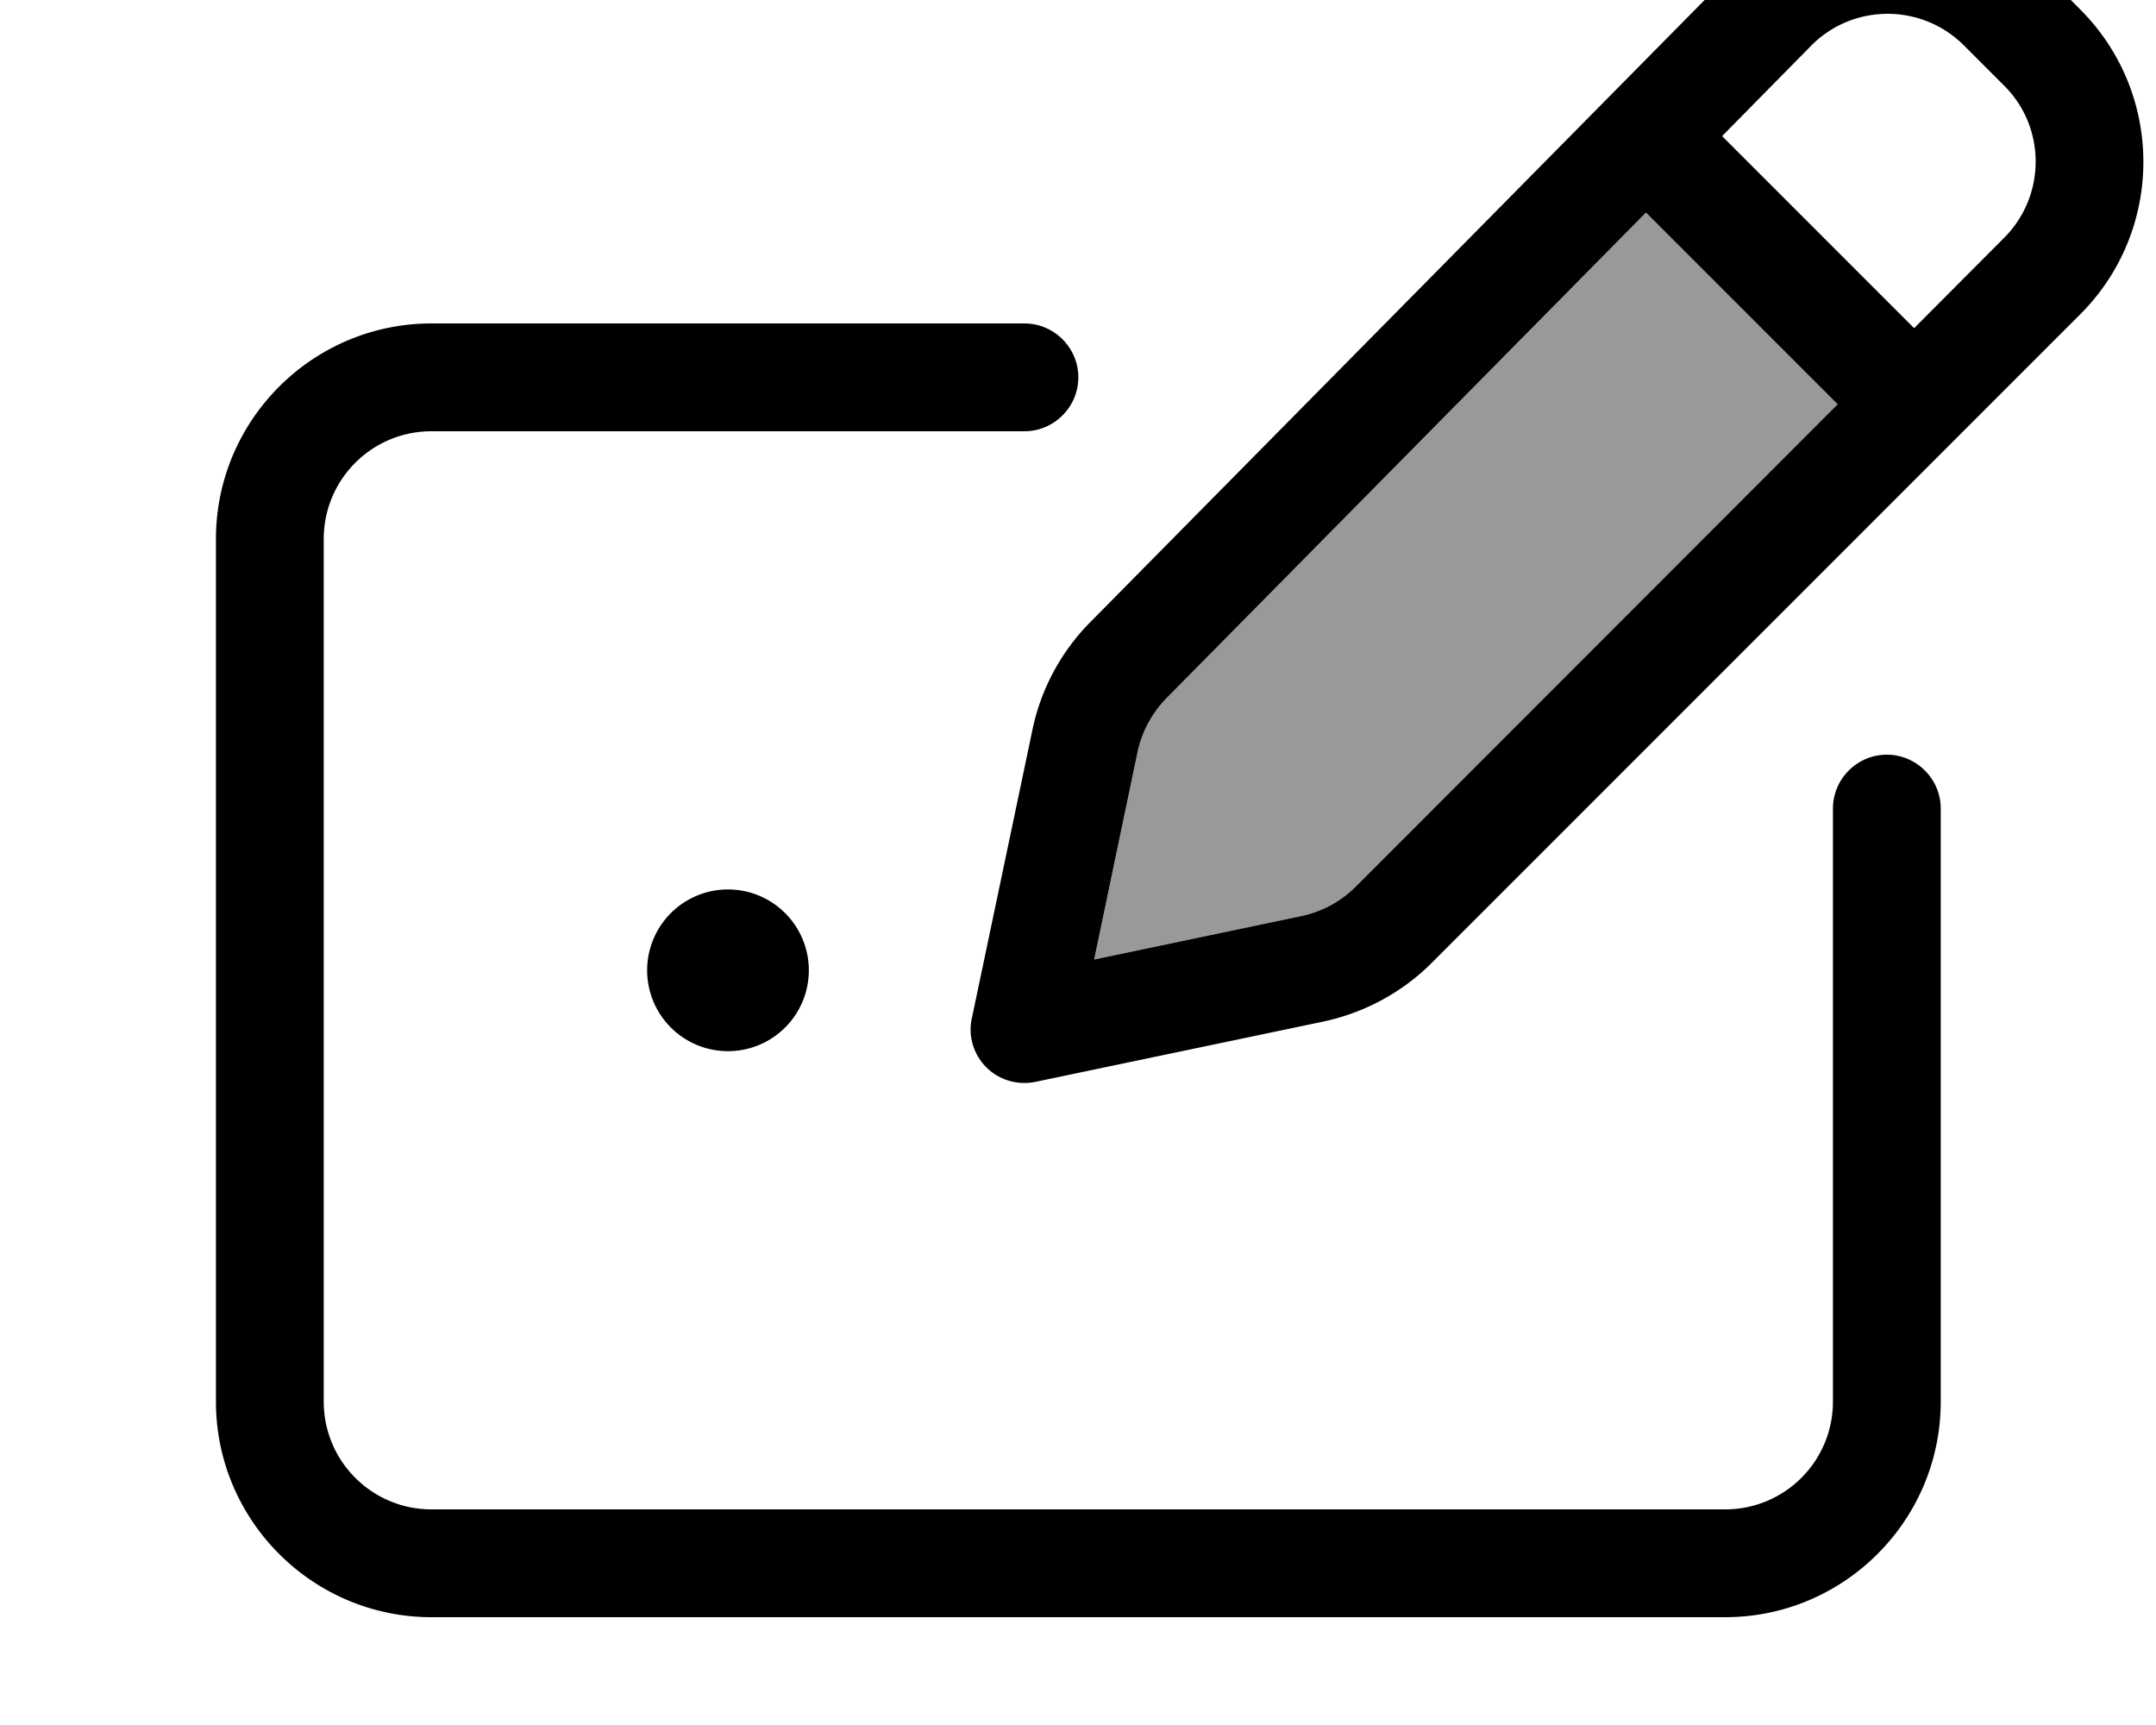 <svg fill="currentColor" xmlns="http://www.w3.org/2000/svg" viewBox="0 0 640 512"><!--! Font Awesome Pro 7.0.1 by @fontawesome - https://fontawesome.com License - https://fontawesome.com/license (Commercial License) Copyright 2025 Fonticons, Inc. --><path opacity=".4" fill="currentColor" d="M324.8 284.8l61.5-12.9c6.1-1.3 11.7-4.3 16.1-8.7L545.5 120 488.6 63.1 346.3 207.2c-4.3 4.4-7.3 9.9-8.6 15.9l-12.9 61.7z"/><path fill="currentColor" d="M583 13.5C570.4 .9 550 1 537.6 13.6l-26.4 26.8 57 57 26.7-26.8c12.5-12.5 12.5-32.8 0-45.2L583 13.5zM346.3 207.2c-4.3 4.4-7.3 9.9-8.6 15.9l-12.9 61.7 61.5-12.9c6.1-1.3 11.7-4.3 16.1-8.7L545.5 120 488.6 63.1 346.3 207.2zM514.8-8.9c24.9-25.3 65.7-25.4 90.8-.3L617.5 2.8c25 25 25 65.5 0 90.5L425 285.8c-8.8 8.8-20 14.8-32.1 17.4l-85.5 17.9c-5.3 1.1-10.8-.5-14.6-4.3s-5.5-9.3-4.3-14.6l18-85.7c2.5-12 8.5-23.1 17.1-31.8L514.8-8.9zM64.1 160c0-35.3 28.7-64 64-64l176 0c8.8 0 16 7.2 16 16s-7.2 16-16 16l-176 0c-17.7 0-32 14.3-32 32l0 256c0 17.7 14.3 32 32 32l384 0c17.7 0 32-14.3 32-32l0-176c0-8.8 7.2-16 16-16s16 7.2 16 16l0 176c0 35.3-28.7 64-64 64l-384 0c-35.3 0-64-28.7-64-64l0-256zm128 128a24 24 0 1 1 48 0 24 24 0 1 1 -48 0z"/></svg>